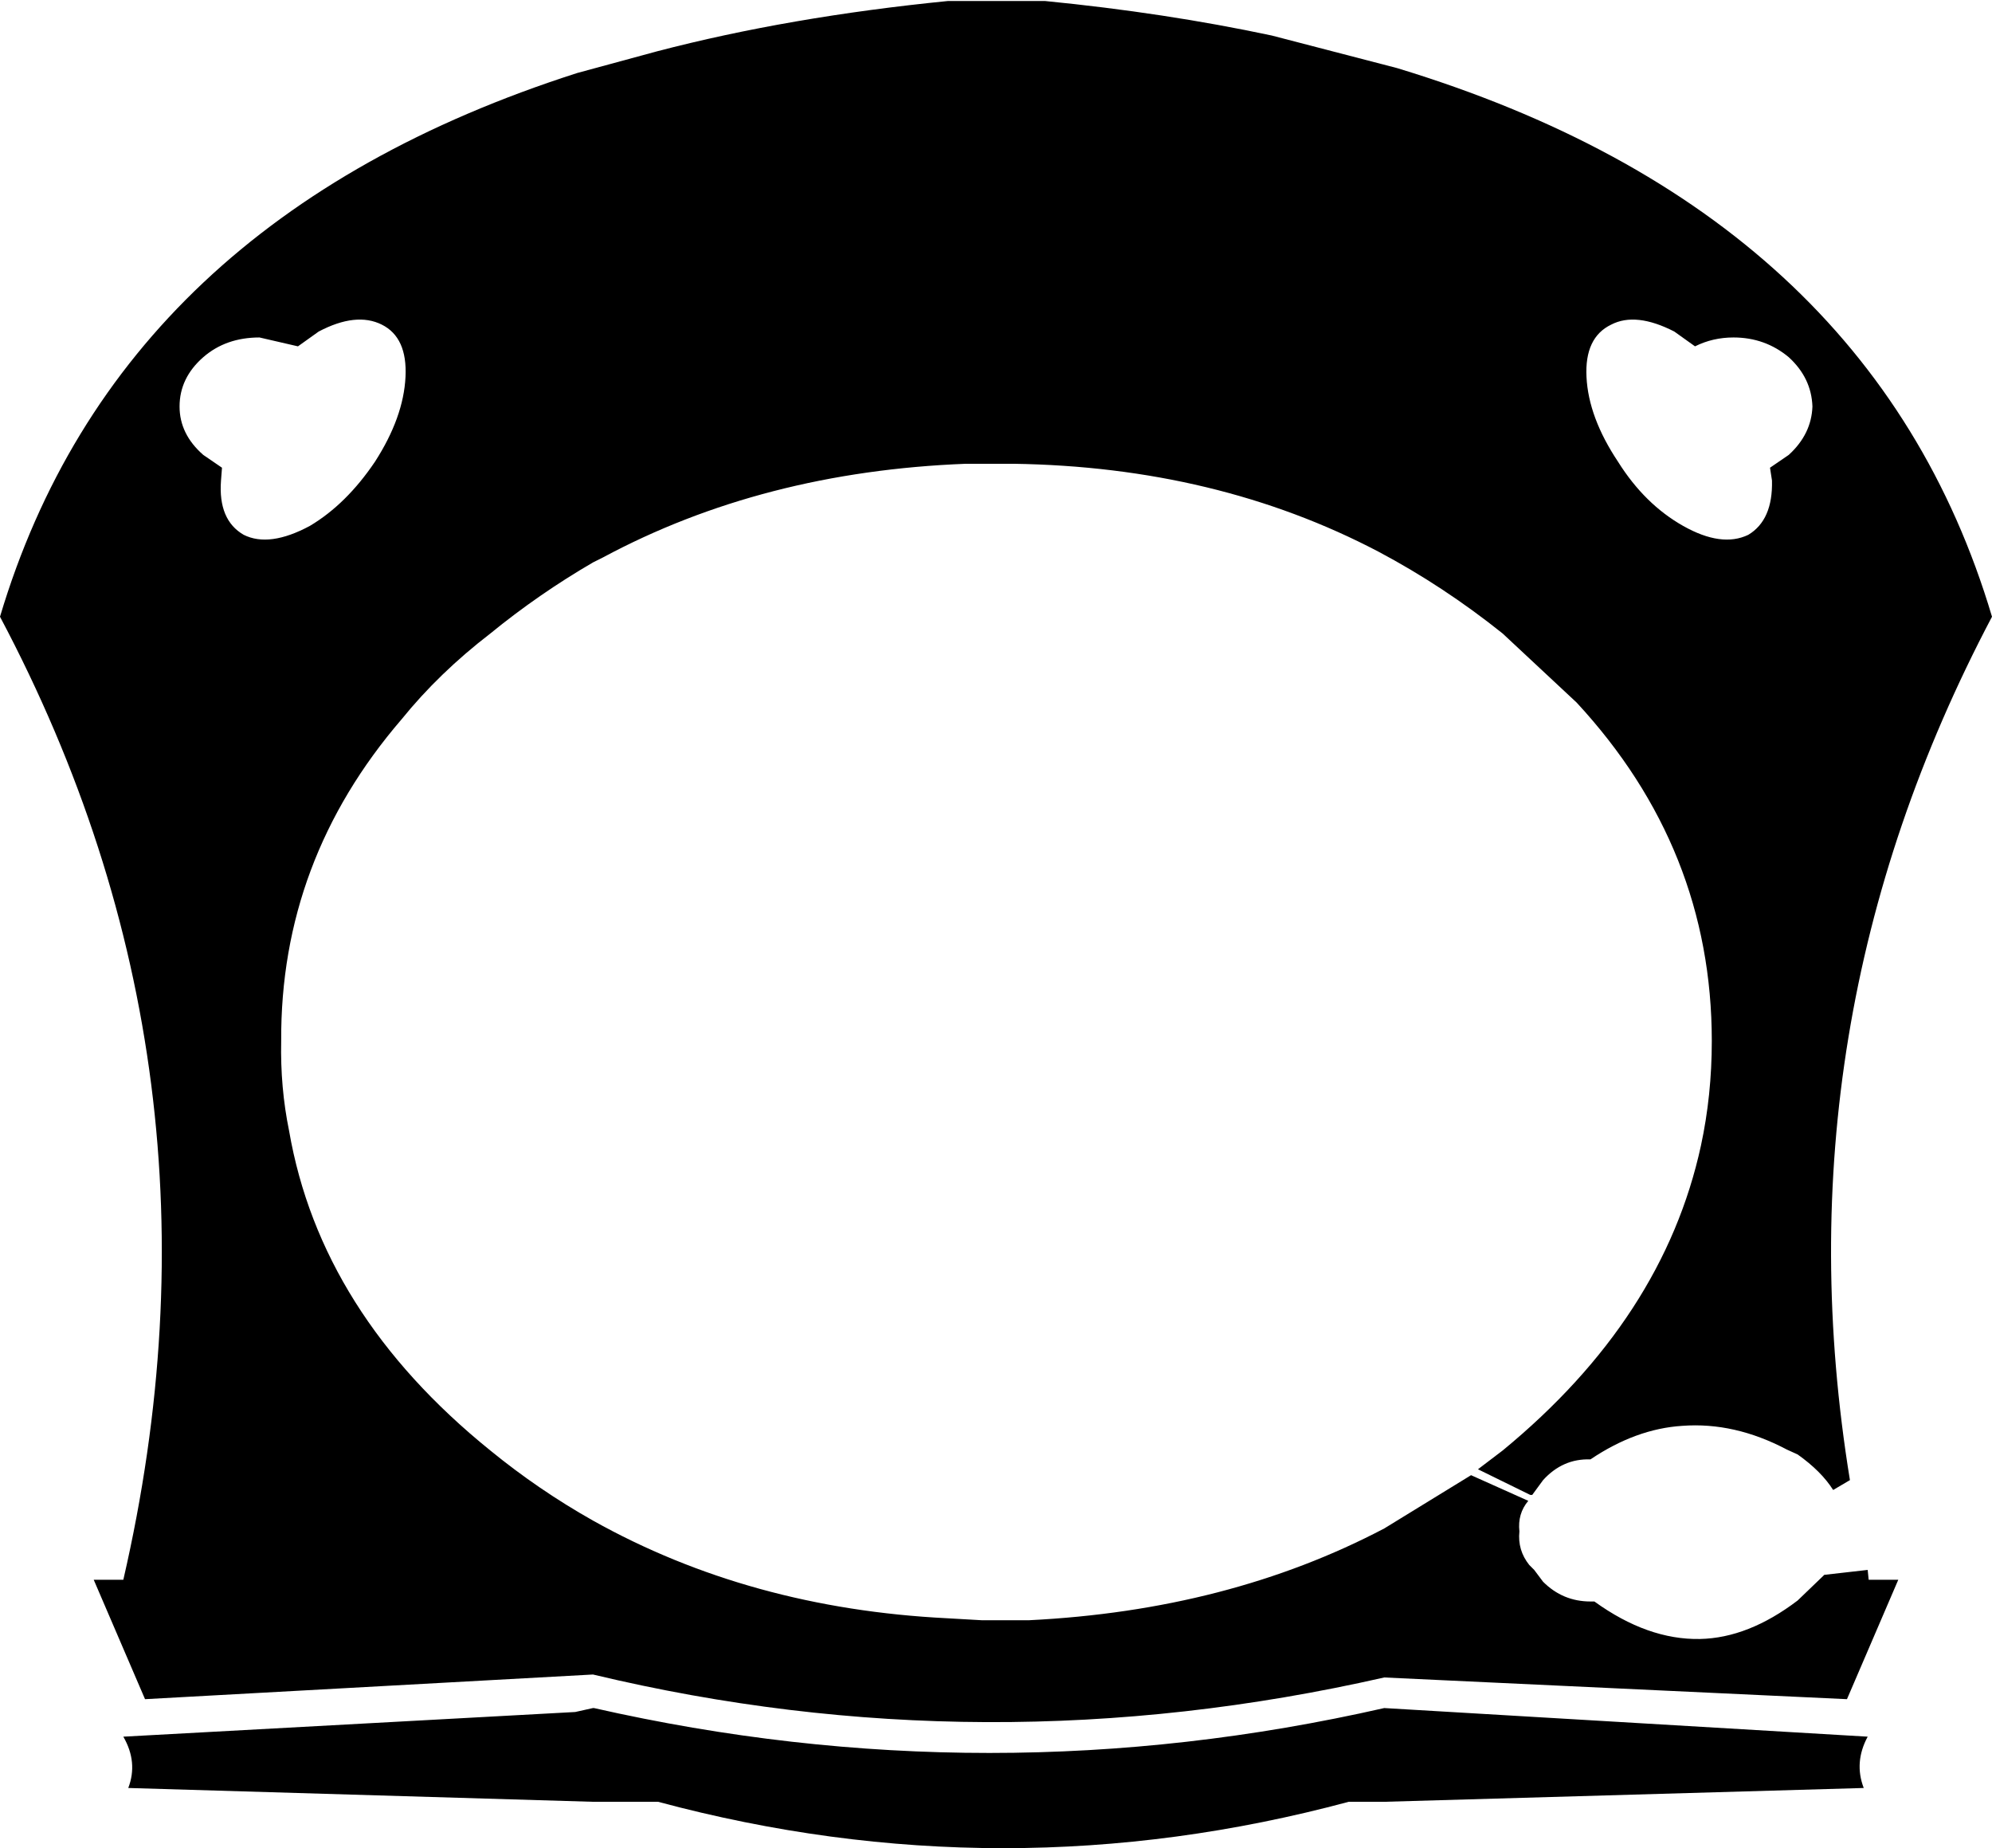 <?xml version="1.0" encoding="UTF-8" standalone="no"?>
<svg xmlns:xlink="http://www.w3.org/1999/xlink" height="93.65px" width="100.95px" xmlns="http://www.w3.org/2000/svg">
  <g transform="matrix(1.0, 0.0, 0.0, 1.0, -349.55, -83.4)">
    <path d="M420.35 86.85 Q444.4 94.15 450.5 114.65 439.55 135.4 443.3 158.4 L442.45 158.9 Q441.85 157.95 440.65 157.1 L440.1 156.85 Q437.45 155.45 434.8 155.65 432.45 155.8 430.15 157.35 428.75 157.3 427.75 158.4 L427.2 159.15 427.1 159.15 424.45 157.85 425.7 156.9 Q433.85 150.2 435.75 141.45 436.3 138.9 436.3 136.15 436.3 126.4 429.45 119.0 L425.7 115.5 Q422.7 113.1 419.4 111.35 411.2 107.05 400.9 106.9 L400.2 106.9 399.3 106.9 398.5 106.9 Q388.2 107.3 380.1 111.65 L379.6 111.9 Q376.85 113.5 374.4 115.5 371.8 117.5 369.9 119.85 363.75 127.0 363.8 136.15 363.75 138.5 364.2 140.7 365.8 149.95 374.4 156.9 376.85 158.9 379.6 160.45 387.55 164.9 397.55 165.4 L399.3 165.5 399.9 165.5 400.35 165.5 400.85 165.5 401.7 165.5 Q411.8 165.0 419.7 160.85 L424.1 158.15 427.0 159.45 Q426.45 160.1 426.55 161.0 426.45 161.95 427.05 162.7 L427.3 162.95 427.75 163.55 Q428.75 164.55 430.15 164.55 L430.35 164.55 Q433.05 166.5 435.7 166.45 438.15 166.4 440.65 164.5 L441.95 163.25 442.0 163.2 444.2 162.95 444.25 163.45 445.75 163.45 443.15 169.5 419.7 168.4 Q399.45 173.0 379.6 168.25 L356.9 169.5 354.3 163.45 355.8 163.45 Q361.75 137.65 349.55 114.65 355.55 94.55 378.8 87.1 L382.85 86.0 Q389.55 84.25 397.6 83.45 L399.3 83.45 399.9 83.45 402.5 83.45 Q408.6 84.05 414.0 85.2 L420.35 86.85 M368.55 106.8 Q370.0 104.55 370.1 102.5 370.2 100.5 368.9 99.85 367.6 99.2 365.7 100.2 L364.65 100.95 362.7 100.5 Q361.0 100.5 359.85 101.5 358.65 102.55 358.65 104.0 358.65 105.4 359.85 106.45 L360.8 107.1 360.75 107.75 Q360.6 109.75 361.9 110.5 363.2 111.15 365.25 110.05 367.1 108.95 368.55 106.8 M356.05 174.0 Q356.55 172.7 355.8 171.4 L378.7 170.15 379.6 169.95 379.65 169.95 Q399.7 174.5 419.7 169.95 L444.2 171.4 Q443.5 172.7 444.0 174.0 L419.7 174.7 418.25 174.7 417.9 174.7 Q400.4 179.4 382.9 174.7 L379.6 174.7 356.05 174.0 M439.25 107.1 L440.2 106.45 Q441.35 105.4 441.4 104.0 441.35 102.55 440.2 101.5 439.0 100.5 437.4 100.5 436.35 100.5 435.45 100.95 L434.4 100.2 Q432.45 99.2 431.2 99.85 429.85 100.5 429.95 102.5 430.05 104.55 431.55 106.8 432.9 108.95 434.85 110.05 436.8 111.15 438.15 110.5 439.4 109.75 439.35 107.75 L439.25 107.1" fill="#000000" fill-rule="evenodd" stroke="none"/>
  </g>
</svg>
